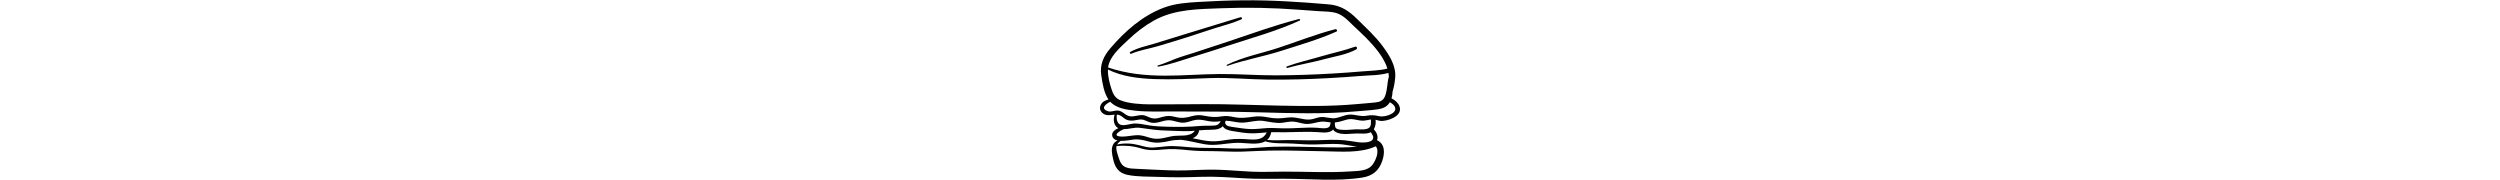<svg xmlns="http://www.w3.org/2000/svg" width="250" viewBox="0 0 30 18">
    <defs>
        <filter id="t128wofpva">
            <feColorMatrix in="SourceGraphic" values="0 0 0 0 0 0 0 0 0 0 0 0 0 0 0 0 0 0 0.04 0"/>
        </filter>
    </defs>
    <g fill="none" fill-rule="evenodd">
        <g filter="url(#t128wofpva)" transform="translate(-394 -28)">
            <g fill="#000" fill-rule="nonzero">
                <path d="M29.152 9.838c.067-.224.095-.458.107-.696.14-.45.22-.92.261-1.368.108-1.172-.574-2.23-1.24-3.137-.738-1.008-1.648-1.824-2.53-2.699-.865-.857-1.656-1.399-2.895-1.504-2.835-.24-5.682-.43-8.528-.403-1.453.013-2.906.07-4.356.156C8.74.261 7.534.334 6.368.773c-2.123.798-3.882 2.352-5.334 4.055-.684.803-1.07 1.638-.907 2.71.122.796.255 1.723.72 2.41-.317.085-.615.22-.771.535-.178.358-.03.727.31.92.343.195.719.09 1.082.063-.18.478-.095 1.121.365 1.355-.402.17-.727.45-.59.838.079.22.27.334.508.388-.192.1-.36.225-.46.449-.202.45-.072.982.028 1.44.18.82.56 1.373 1.423 1.55 1.033.213 2.178.16 3.227.206 1.39.06 2.767.035 4.155-.01 1.389-.045 2.761.053 4.146.142 1.38.088 2.747.05 4.128.051 2.586 0 5.264.283 7.832-.119 1.007-.157 1.661-.68 1.99-1.646.269-.792.31-1.694-.516-2.094.12-.311.034-.693-.308-1.063-.005-.006-.012-.011-.018-.016.156-.26.24-.665.173-.96.246.055.455.14.724.117.437-.035.985-.217 1.334-.481.79-.599.251-1.452-.457-1.775zM.896 6.354c.314-.931 1.262-1.742 1.96-2.403.775-.734 1.623-1.393 2.56-1.91C7.495.899 9.837.915 12.151.824c2.577-.1 5.15-.049 7.722.149.66.05 1.32.096 1.979.143.626.044 1.339.012 1.931.243.593.23 1.063.729 1.507 1.165.44.431.906.834 1.336 1.275.807.828 1.765 1.914 2.118 3.06-.807.206-1.683.21-2.507.28-.968.082-1.937.153-2.907.21-1.905.114-3.813.177-5.721.185-1.886.008-3.767-.144-5.651-.132-1.825.011-3.644.168-5.47.164-1.961-.004-3.823-.192-5.677-.818.016-.136.043-.268.085-.393zm-.103.6c1.413.7 3.064.894 4.618.953 1.87.072 3.731-.03 5.6-.097 1.949-.07 3.89.133 5.838.151 1.981.019 3.964-.038 5.943-.144 1.077-.057 2.154-.13 3.23-.218.911-.075 1.931-.05 2.823-.309.02.118.034.24.042.367-.183.637-.136 1.324-.382 1.95-.181.462-.508.588-.986.639-.635.068-1.275.113-1.91.17-2.548.231-5.13.195-7.684.146-2.513-.048-5.025-.16-7.54-.149-1.277.007-2.554.023-3.831.019-.996-.003-1.998.037-2.99-.071-.531-.058-1.1-.15-1.593-.365-.447-.196-.656-.586-.804-1.031-.195-.586-.402-1.338-.374-2.01zm.894 4.51c.114.007.225.03.333.082.234.113.398.331.646.43.222.09.453.097.69.076.245-.022.493-.108.74-.106.363.004.671.251 1.026.318.636.12 1.146-.241 1.756-.24.546 0 1.022.305 1.583.237.286-.034.553-.134.828-.213.463-.133.854-.085 1.316.017.516.113.96.139 1.47.05-.14.226-.255.404-.603.434-.5.043-1.008.003-1.513.05-1.08.1-2.143.102-3.229.074-.588-.014-1.178-.038-1.761-.126-.46-.069-.917-.185-1.384-.198-.458-.012-.915.196-1.364.161-.528-.041-.594-.616-.534-1.046zm21.999 1.791c.622.262 1.366.096 2.017.092.417-.003.978.081 1.376-.128.146.224.373.509.158.77-.146.178-.497.234-.711.253-.458.04-.923-.044-1.373-.121-.933-.16-1.844-.159-2.789-.116-1.08.05-2.138.02-3.217.001-.806-.013-1.628.063-2.434-.01.19-.165.331-.4.398-.731.003-.016.005-.03.005-.045.108-.002.216-.003.325 0 1.437.046 2.884-.094 4.319-.007.417.025.916.106 1.31-.077.115-.054.19-.118.24-.188.061.121.179.225.376.307zm-.203-.953c.006-.02.012-.039.02-.058.231-.02.463-.069.724-.151.293-.092.58-.192.891-.184.396.009.772.165 1.17.16.275-.005.535-.09.802-.12 0 .4.08.815-.417.944-.363.095-.77.022-1.142.042-.403.021-.806.073-1.21.052-.201-.01-.535-.013-.702-.158-.15-.132-.123-.341-.136-.527zm-.746.482c-.323.1-.742.007-1.073-.01-1.138-.057-2.273.09-3.41.061-.535-.013-1.06-.056-1.596-.024-.533.033-1.066.112-1.602.096-.592-.017-1.182-.12-1.767-.206-.403-.06-.73-.095-.779-.445.023-.057.043-.12.061-.186.56.007 1.088.2 1.665.192.704-.01 1.371-.266 2.08-.174.653.085 1.27.267 1.934.186.366-.045.723-.142 1.095-.112.39.03.764.171 1.152.222.744.097 1.398-.34 2.13-.198.157.03.302.05.441.06-.043.229-.047.45-.331.538zm-9.487.322c.666.105 1.338.234 2.014.228.472-.004.94-.06 1.41-.092-.322.698-.969.744-1.696.7-.7-.041-1.335-.093-2.034.01-.608.09-1.208.207-1.826.175-.592-.03-1.17-.166-1.75-.281l-.103-.021c.299-.117.533-.329.625-.673.01-.042.008-.08-.004-.113.226-.02.453-.038.68-.048.667-.03 1.323.05 1.719-.368.139.279.515.412.965.483zm-11.399.108c.143-.112.326-.212.513-.294.528-.002 1.066-.2 1.604-.14.72.08 1.423.216 2.15.255.742.04 1.486.053 2.228.081.383.015.762-.01 1.14-.042-.485.692-1.565.397-2.323.553-.663.137-1.282.348-1.964.201-.426-.092-.844-.284-1.283-.306-.591-.029-1.182.153-1.776.136-.371-.01-.72-.107-.289-.444zm.21.872c.459.018.985-.094 1.26-.126.583-.069 1.012.049 1.582.2.726.194 1.352.093 2.074-.068.377-.084.745-.098 1.115-.113.792.085 1.539.298 2.349.443 1.17.211 2.22-.138 3.38-.14.776-.003 1.968.263 2.696-.148.898.267 1.864.166 2.802.227.742.049 1.468.108 2.214.087.727-.02 1.454-.066 2.182-.05.651.014 1.321.192 1.985.267-1.004.108-2.027.076-3.042.066-1.789-.018-3.585-.11-5.373-.053-.876.029-1.746.126-2.621.164-.92.04-1.823-.009-2.742-.04-.895-.029-1.79.008-2.685-.057-.844-.061-1.691-.18-2.54-.12-.454.032-.905.104-1.36.128-.528.028-.96-.115-1.46-.244-.709-.183-1.446-.218-2.158-.058.079-.143.201-.256.342-.365zm25.52.543c.387.483.009 1.382-.32 1.83-.477.652-1.437.631-2.165.68-2.231.15-4.465.02-6.698.024-1.095.002-2.186.053-3.28.003-1.094-.05-2.184-.155-3.278-.193-1.108-.039-2.214.042-3.322.067-1.096.024-2.194-.023-3.289-.08-.515-.027-1.029-.057-1.544-.077-.368-.014-.768-.016-1.114-.16-.481-.2-.6-.645-.75-1.1-.082-.247-.172-.51-.187-.77-.006-.095.004-.18.024-.255.826-.068 1.63-.01 2.429.237.753.232 1.427.2 2.207.116.854-.092 1.686-.02 2.537.068.924.096 1.84.092 2.767.101.884.01 1.761.075 2.647.042.908-.033 1.816-.086 2.725-.104 1.824-.038 3.65.047 5.473.069 1.654.02 3.59.217 5.138-.498zm1.68-3.317c-.346.251-.978.396-1.388.3-.48-.113-.783-.114-1.267-.03-.569.1-1.088-.152-1.653-.121-.46.025-.871.242-1.316.337-.562.121-1.088-.167-1.653-.08-.238.036-.458.128-.69.185-.396.099-.731.055-1.121-.023-.501-.101-.934-.192-1.448-.12-.693.099-1.25.11-1.942-.025-.502-.098-.95-.135-1.46-.063-.655.092-1.232.178-1.89.043-.414-.084-.8-.158-1.224-.083-.632.11-1.109.077-1.732-.05-.467-.096-.845-.094-1.306.038-.61.175-1.054.233-1.679.066-.415-.112-.754-.125-1.171-.01-.322.087-.63.201-.973.172-.344-.03-.607-.233-.931-.31-.496-.12-.98.186-1.47.083-.464-.098-.707-.559-1.214-.567-.293-.005-.645.167-.923.075-.84-.279-.205-.744.215-.952.61.671 1.685.804 2.539.895 1.2.127 2.422.074 3.628.075 2.894.002 5.78.005 8.674.085 3.237.088 6.513.201 9.743-.096.723-.067 1.467-.097 2.185-.207.463-.071.888-.238 1.152-.642.014-.021.025-.043.038-.064.446.239.825.692.278 1.09z" transform="translate(394 28)"/>
                <path d="M8.728 3.719c.934-.294 1.858-.618 2.793-.91.877-.274 1.776-.5 2.618-.871.124-.055.036-.257-.092-.217-1.902.596-3.816 1.152-5.718 1.751-.948.299-1.9.585-2.849.878-.8.246-1.723.422-2.452.846-.117.068-.015.227.103.176.82-.352 1.788-.5 2.645-.751.988-.29 1.97-.594 2.952-.902zM12.968 4.515c2.338-.763 4.765-1.432 7.003-2.46.09-.04.026-.178-.065-.155-2.414.611-4.781 1.49-7.144 2.271-1.144.378-2.287.761-3.435 1.129-.6.192-1.212.365-1.8.589-.582.22-1.14.49-1.741.658-.077.021-.044.13.032.117 1.18-.196 2.358-.644 3.503-.988 1.223-.366 2.434-.764 3.647-1.16zM12.689 6.482c-.06.029-.018.128.044.106 1.762-.617 3.615-.931 5.392-1.502 1.84-.592 3.746-1.136 5.512-1.926.14-.063.039-.276-.102-.24-1.935.489-3.818 1.25-5.715 1.87-1.71.56-3.509.893-5.131 1.692zM18.693 6.637c-.097.035-.06.186.043.157 1.202-.342 2.44-.532 3.645-.863 1.057-.29 2.287-.459 3.25-.997.143-.08.047-.326-.113-.268-1.084.39-2.23.626-3.335.952-1.165.344-2.347.602-3.49 1.019z" transform="translate(394 28)"/>
            </g>
        </g>
    </g>
</svg>

